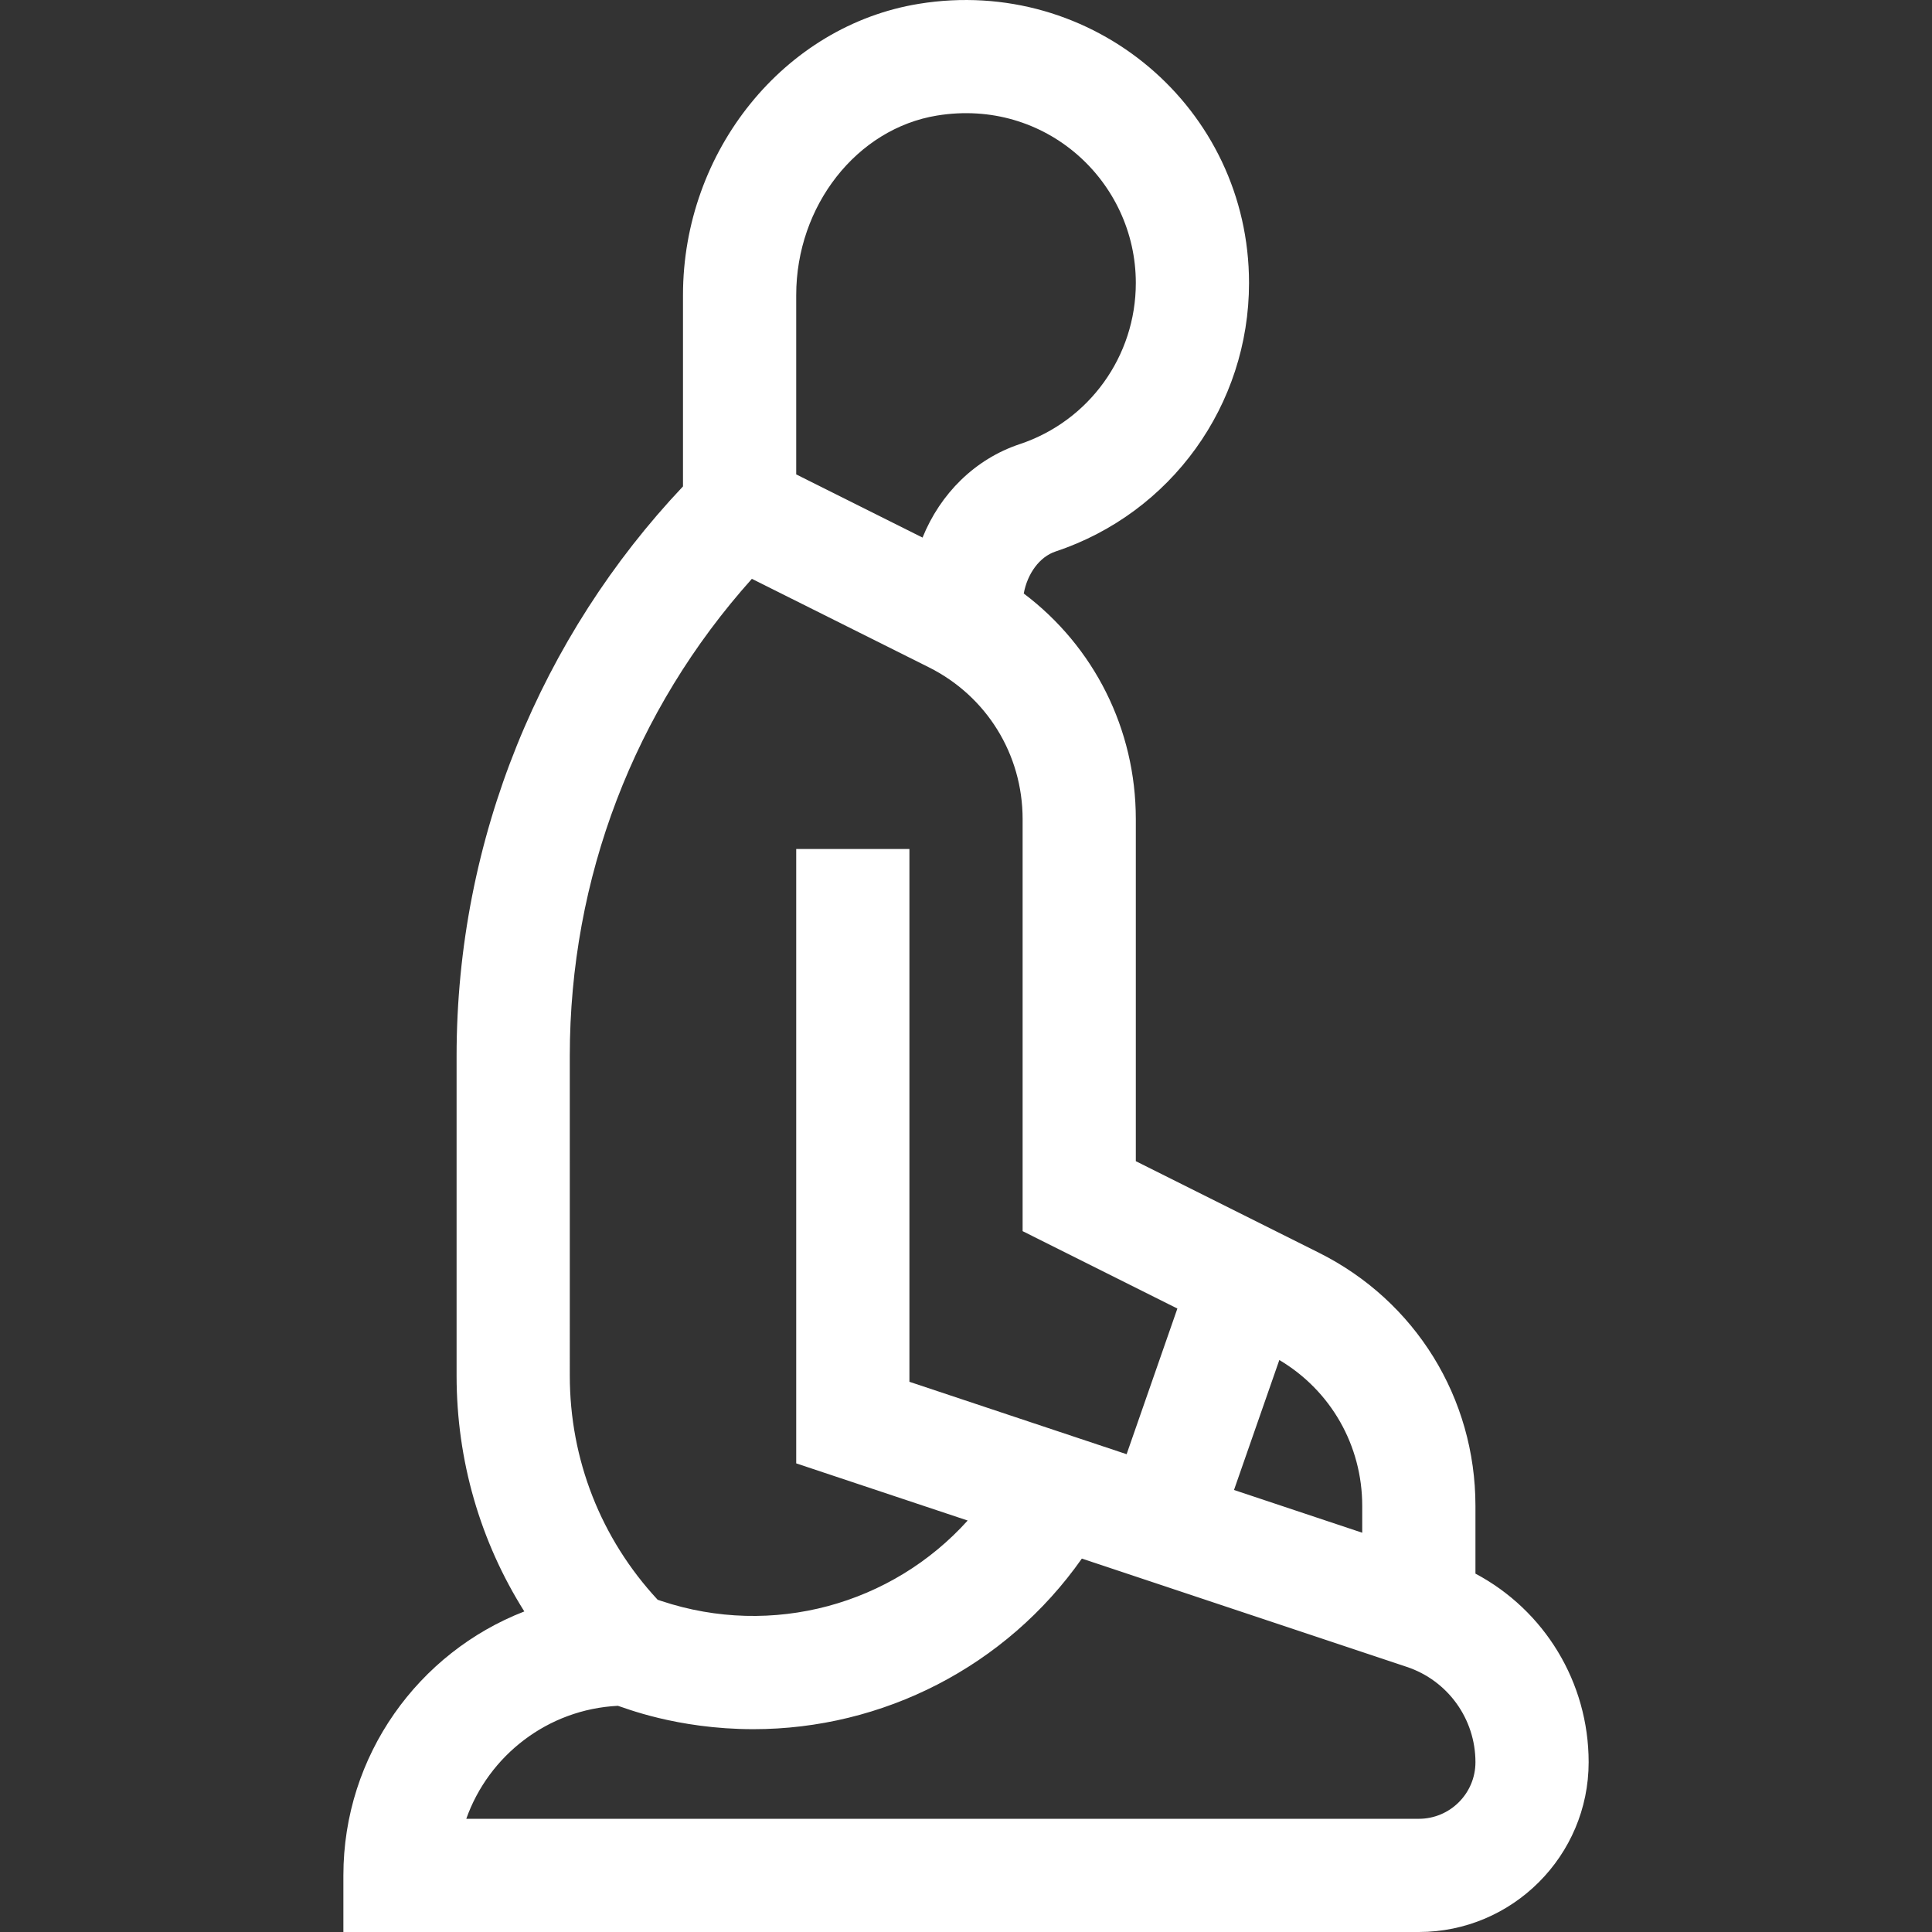<svg height="512pt" viewBox="-91 0 512 512" width="512pt" xmlns="http://www.w3.org/2000/svg"><rect x="-91" y="0" width="512" height="512" fill="#333333" stroke="none"/><path style="fill:white;"  d="m300.008 417.027v-17.949c0-28.59-15.891-54.293-41.461-67.082l-48.543-24.27v-90.652c0-23.898-11.109-45.781-29.699-59.789.969-5.281 4.199-9.723 8.398-11.121 30.691-10.211 51.301-38.812 51.301-71.172 0-46.355-41.418-81.473-87.492-73.98-35.629 5.789-62.512 38.98-62.512 77.191v50.699c-37.387 39.559-60 93.156-60 150.941v84.723c0 22.453 6.262 43.941 17.949 62.48-28.027 10.871-47.949 38.133-47.949 69.953v15h285.004c24.812 0 45.004-20.191 45.004-45 0-21.199-11.742-40.273-30-49.973zm-51.973-56.609c13.629 8.09 21.969 22.621 21.969 38.66v7.109l-33.98-11.328zm-128.031-282.215c0-23.66 16.047-44.121 37.328-47.582 28.785-4.688 52.672 17.465 52.672 44.371 0 19.418-12.371 36.582-30.77 42.711-11.84 3.938-21.043 13.109-25.75 24.762l-33.48-16.742zm-60.004 201.641c0-47.117 17.062-91.621 48.254-126.449l46.871 23.43c15.348 7.668 24.879 23.102 24.879 40.25v109.191l41.012 20.512-13.453 38.602-57.559-19.191v-141.191h-30v162.812l45.438 15.148c-20.008 22.211-51.68 31.152-81.211 21.312l-.949-.32c-15.031-16.211-23.281-37.152-23.281-59.383zm225.004 202.156h-252.434c5.949-16.789 21.602-29.02 40.18-29.941 1.332.336 15.402 6.191 35.914 6.191 34.207 0 66.879-16.52 87.039-45.211l86.102 28.699c10.883 3.629 18.203 13.781 18.203 25.262 0 8.27-6.73 15-15.004 15zm0 0"/></svg>